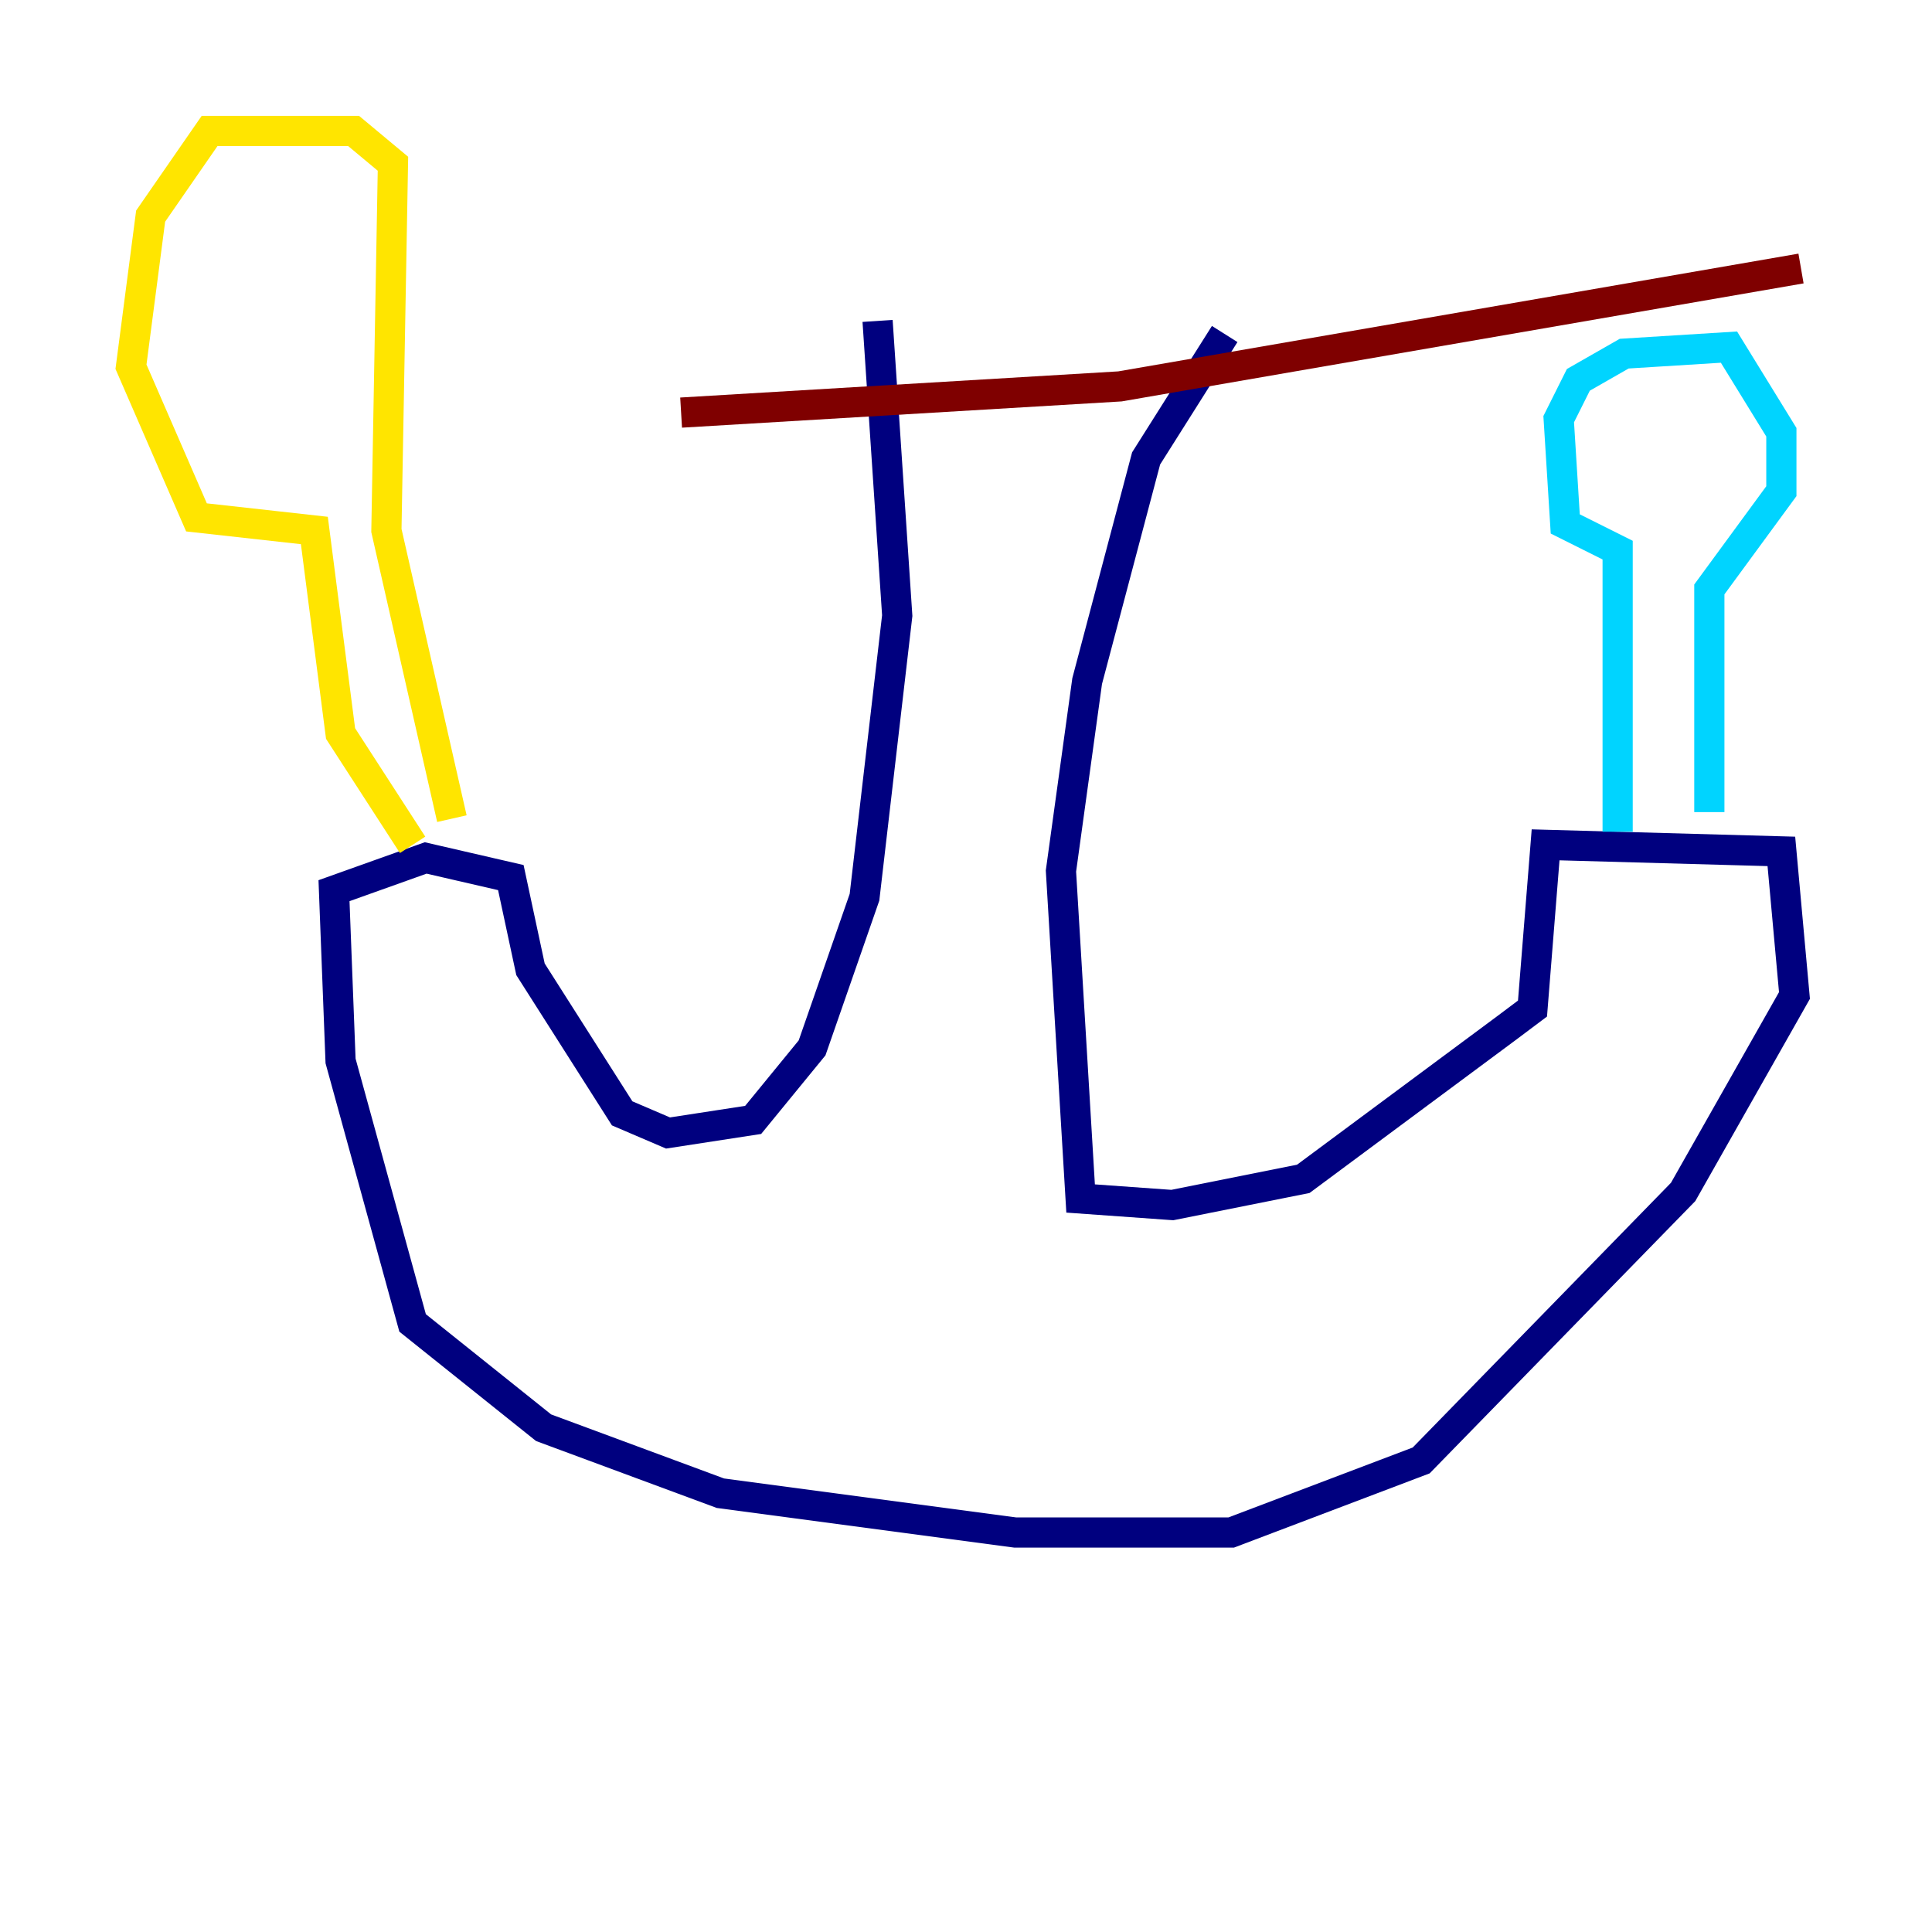 <?xml version="1.0" encoding="utf-8" ?>
<svg baseProfile="tiny" height="128" version="1.2" viewBox="0,0,128,128" width="128" xmlns="http://www.w3.org/2000/svg" xmlns:ev="http://www.w3.org/2001/xml-events" xmlns:xlink="http://www.w3.org/1999/xlink"><defs /><polyline fill="none" points="58.142,21.261 59.444,40.786 57.275,59.444 53.803,69.424 49.898,74.197 44.258,75.064 41.22,73.763 35.146,64.217 33.844,58.142 28.203,56.841 22.129,59.01 22.563,70.291 27.336,87.647 36.014,94.59 47.729,98.929 67.254,101.532 81.573,101.532 94.156,96.759 111.512,78.969 118.888,65.953 118.02,56.407 102.4,55.973 101.532,66.82 99.797,68.122 86.346,78.102 77.668,79.837 71.593,79.403 70.291,57.709 72.027,45.125 75.932,30.373 81.139,22.129" stroke="#00007f" stroke-width="2" /><polyline fill="none" points="107.173,55.105 107.173,36.447 103.702,34.712 103.268,27.77 104.57,25.166 107.607,23.43 114.549,22.997 118.02,28.637 118.02,32.542 113.248,39.051 113.248,53.803" stroke="#00d4ff" stroke-width="2" /><polyline fill="none" points="27.336,55.973 22.563,48.597 20.827,35.146 13.017,34.278 8.678,24.298 9.98,14.319 13.885,8.678 23.43,8.678 26.034,10.848 25.6,35.146 29.939,54.237" stroke="#ffe500" stroke-width="2" /><polyline fill="none" points="119.322,17.79 74.197,25.6 45.125,27.336" stroke="#7f0000" stroke-width="2" /></svg>